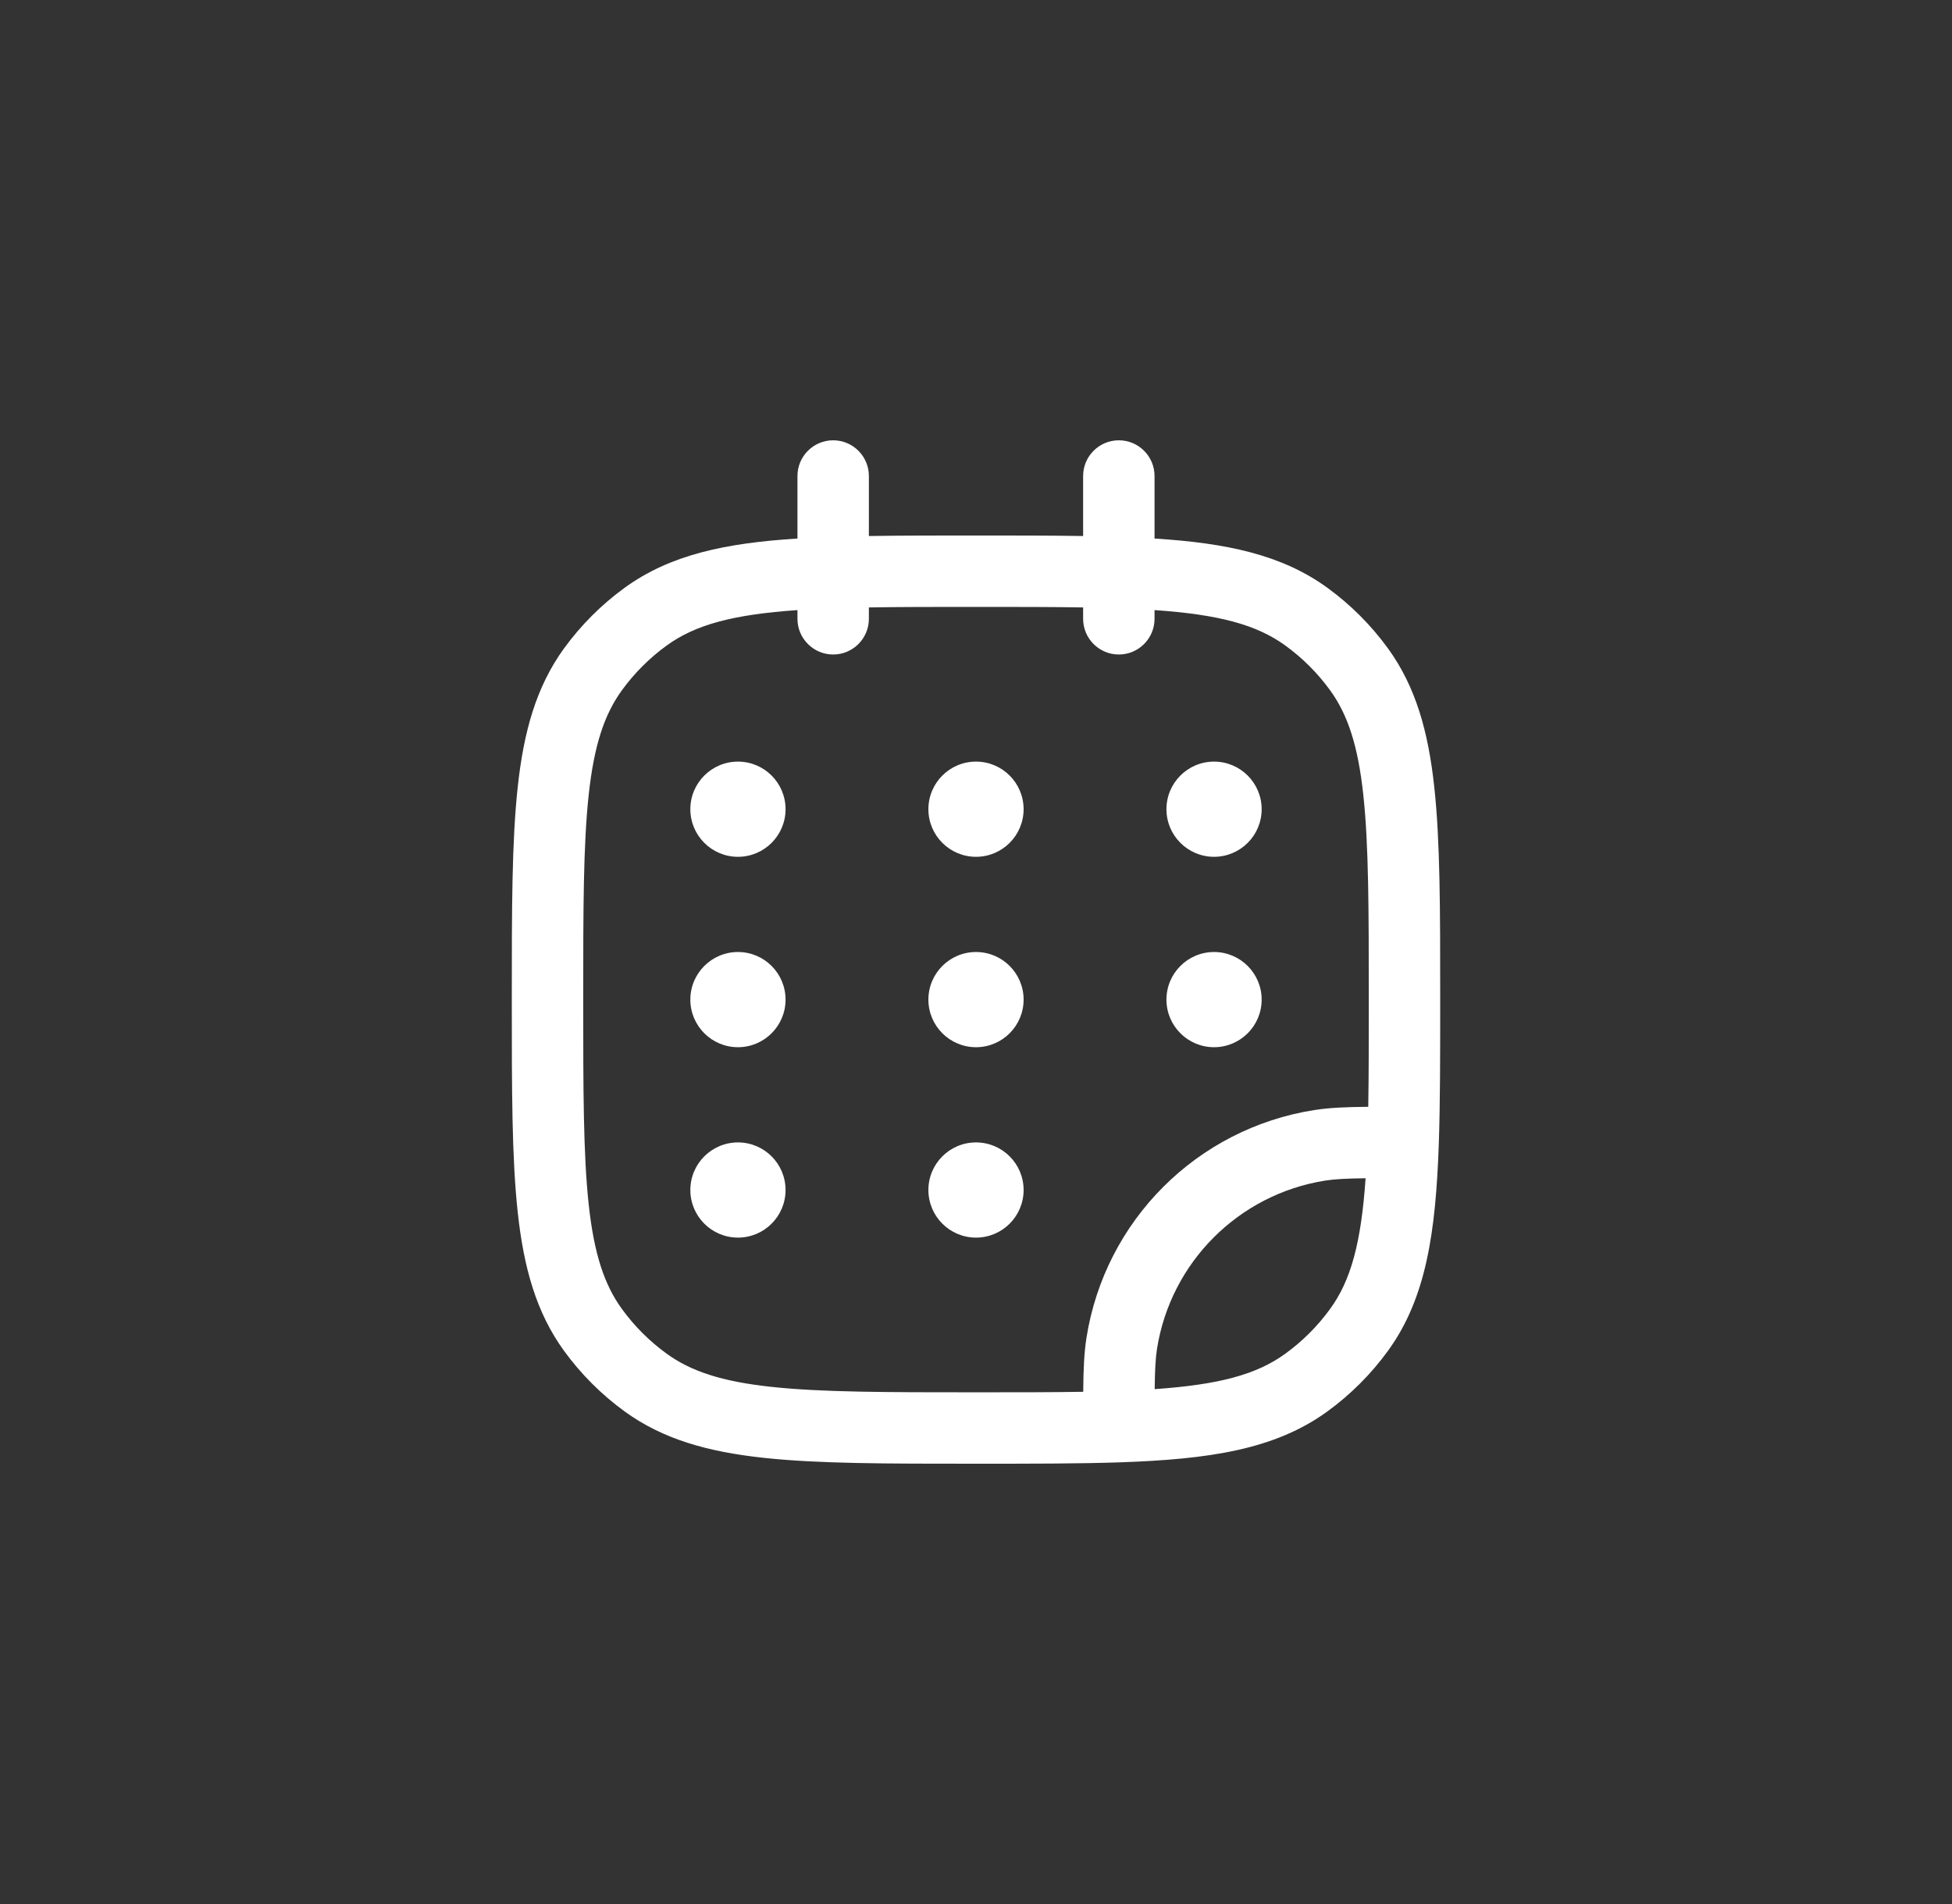 <svg width="41" height="40" viewBox="0 0 41 40" fill="none" xmlns="http://www.w3.org/2000/svg">
<rect x="0" y="0" width="41" height="40" fill="#333333" stroke="none"/>
<path fill-rule="evenodd" clip-rule="evenodd" d="M17.5 9.25C17.914 9.25 18.25 9.586 18.25 10V11.261C18.919 11.25 19.663 11.25 20.489 11.25H20.511C21.337 11.25 22.081 11.25 22.75 11.261V10C22.75 9.586 23.086 9.25 23.5 9.25C23.914 9.25 24.25 9.586 24.25 10V11.314C25.762 11.408 26.923 11.653 27.88 12.348C28.368 12.703 28.797 13.132 29.152 13.62C29.738 14.427 30 15.371 30.126 16.537C30.25 17.679 30.25 19.118 30.25 20.955V21.012C30.25 22.171 30.25 23.169 30.221 24.026C30.156 25.899 29.954 27.276 29.152 28.38C28.797 28.868 28.368 29.297 27.88 29.652C26.776 30.454 25.399 30.656 23.526 30.721C22.668 30.75 21.671 30.75 20.511 30.75H20.455C18.618 30.75 17.179 30.75 16.037 30.626C14.871 30.5 13.927 30.238 13.12 29.652C12.632 29.297 12.203 28.868 11.848 28.38C11.262 27.573 11 26.629 10.874 25.463C10.75 24.321 10.75 22.882 10.75 21.045V20.955C10.75 19.118 10.75 17.679 10.874 16.537C11 15.371 11.262 14.427 11.848 13.62C12.203 13.132 12.632 12.703 13.12 12.348C14.077 11.653 15.238 11.408 16.75 11.314V10C16.75 9.586 17.086 9.25 17.5 9.25ZM16.75 12.817C15.388 12.911 14.602 13.126 14.002 13.562C13.641 13.824 13.324 14.141 13.062 14.502C12.693 15.01 12.477 15.66 12.365 16.698C12.251 17.75 12.25 19.108 12.25 21C12.25 22.892 12.251 24.25 12.365 25.302C12.477 26.34 12.693 26.99 13.062 27.498C13.324 27.859 13.641 28.176 14.002 28.438C14.51 28.807 15.16 29.023 16.198 29.135C17.25 29.249 18.608 29.25 20.5 29.25C21.348 29.25 22.092 29.25 22.752 29.239C22.756 28.765 22.771 28.415 22.821 28.101C23.21 25.64 25.14 23.71 27.601 23.321C27.915 23.271 28.265 23.256 28.739 23.252C28.75 22.592 28.75 21.848 28.75 21C28.75 19.108 28.749 17.75 28.635 16.698C28.523 15.66 28.307 15.01 27.938 14.502C27.676 14.141 27.359 13.824 26.998 13.562C26.398 13.126 25.612 12.911 24.25 12.817V13C24.25 13.414 23.914 13.75 23.5 13.75C23.086 13.75 22.75 13.414 22.75 13V12.761C22.09 12.75 21.348 12.75 20.5 12.75C19.652 12.75 18.91 12.75 18.25 12.761V13C18.25 13.414 17.914 13.75 17.5 13.75C17.086 13.75 16.75 13.414 16.75 13V12.817ZM28.683 24.753C28.278 24.758 28.04 24.77 27.835 24.802C26.017 25.09 24.59 26.517 24.302 28.335C24.27 28.54 24.258 28.778 24.253 29.183C25.613 29.089 26.399 28.874 26.998 28.438C27.359 28.176 27.676 27.859 27.938 27.498C28.374 26.899 28.589 26.113 28.683 24.753Z" fill="white"/>
<path d="M16.5 17C16.5 17.552 16.052 18 15.5 18C14.948 18 14.5 17.552 14.5 17C14.5 16.448 14.948 16 15.5 16C16.052 16 16.5 16.448 16.5 17Z" fill="white"/>
<path d="M16.5 21C16.5 21.552 16.052 22 15.5 22C14.948 22 14.5 21.552 14.5 21C14.5 20.448 14.948 20 15.5 20C16.052 20 16.5 20.448 16.5 21Z" fill="white"/>
<path d="M21.5 17C21.5 17.552 21.052 18 20.5 18C19.948 18 19.5 17.552 19.5 17C19.5 16.448 19.948 16 20.5 16C21.052 16 21.5 16.448 21.5 17Z" fill="white"/>
<path d="M21.5 21C21.5 21.552 21.052 22 20.5 22C19.948 22 19.5 21.552 19.5 21C19.5 20.448 19.948 20 20.5 20C21.052 20 21.5 20.448 21.5 21Z" fill="white"/>
<path d="M21.5 25C21.5 25.552 21.052 26 20.5 26C19.948 26 19.5 25.552 19.5 25C19.5 24.448 19.948 24 20.5 24C21.052 24 21.5 24.448 21.5 25Z" fill="white"/>
<path d="M26.5 17C26.5 17.552 26.052 18 25.5 18C24.948 18 24.5 17.552 24.5 17C24.5 16.448 24.948 16 25.5 16C26.052 16 26.5 16.448 26.5 17Z" fill="white"/>
<path d="M26.5 21C26.5 21.552 26.052 22 25.5 22C24.948 22 24.5 21.552 24.5 21C24.5 20.448 24.948 20 25.5 20C26.052 20 26.5 20.448 26.5 21Z" fill="white"/>
<path d="M16.5 25C16.5 25.552 16.052 26 15.5 26C14.948 26 14.5 25.552 14.5 25C14.5 24.448 14.948 24 15.5 24C16.052 24 16.5 24.448 16.5 25Z" fill="white"/>
</svg>
